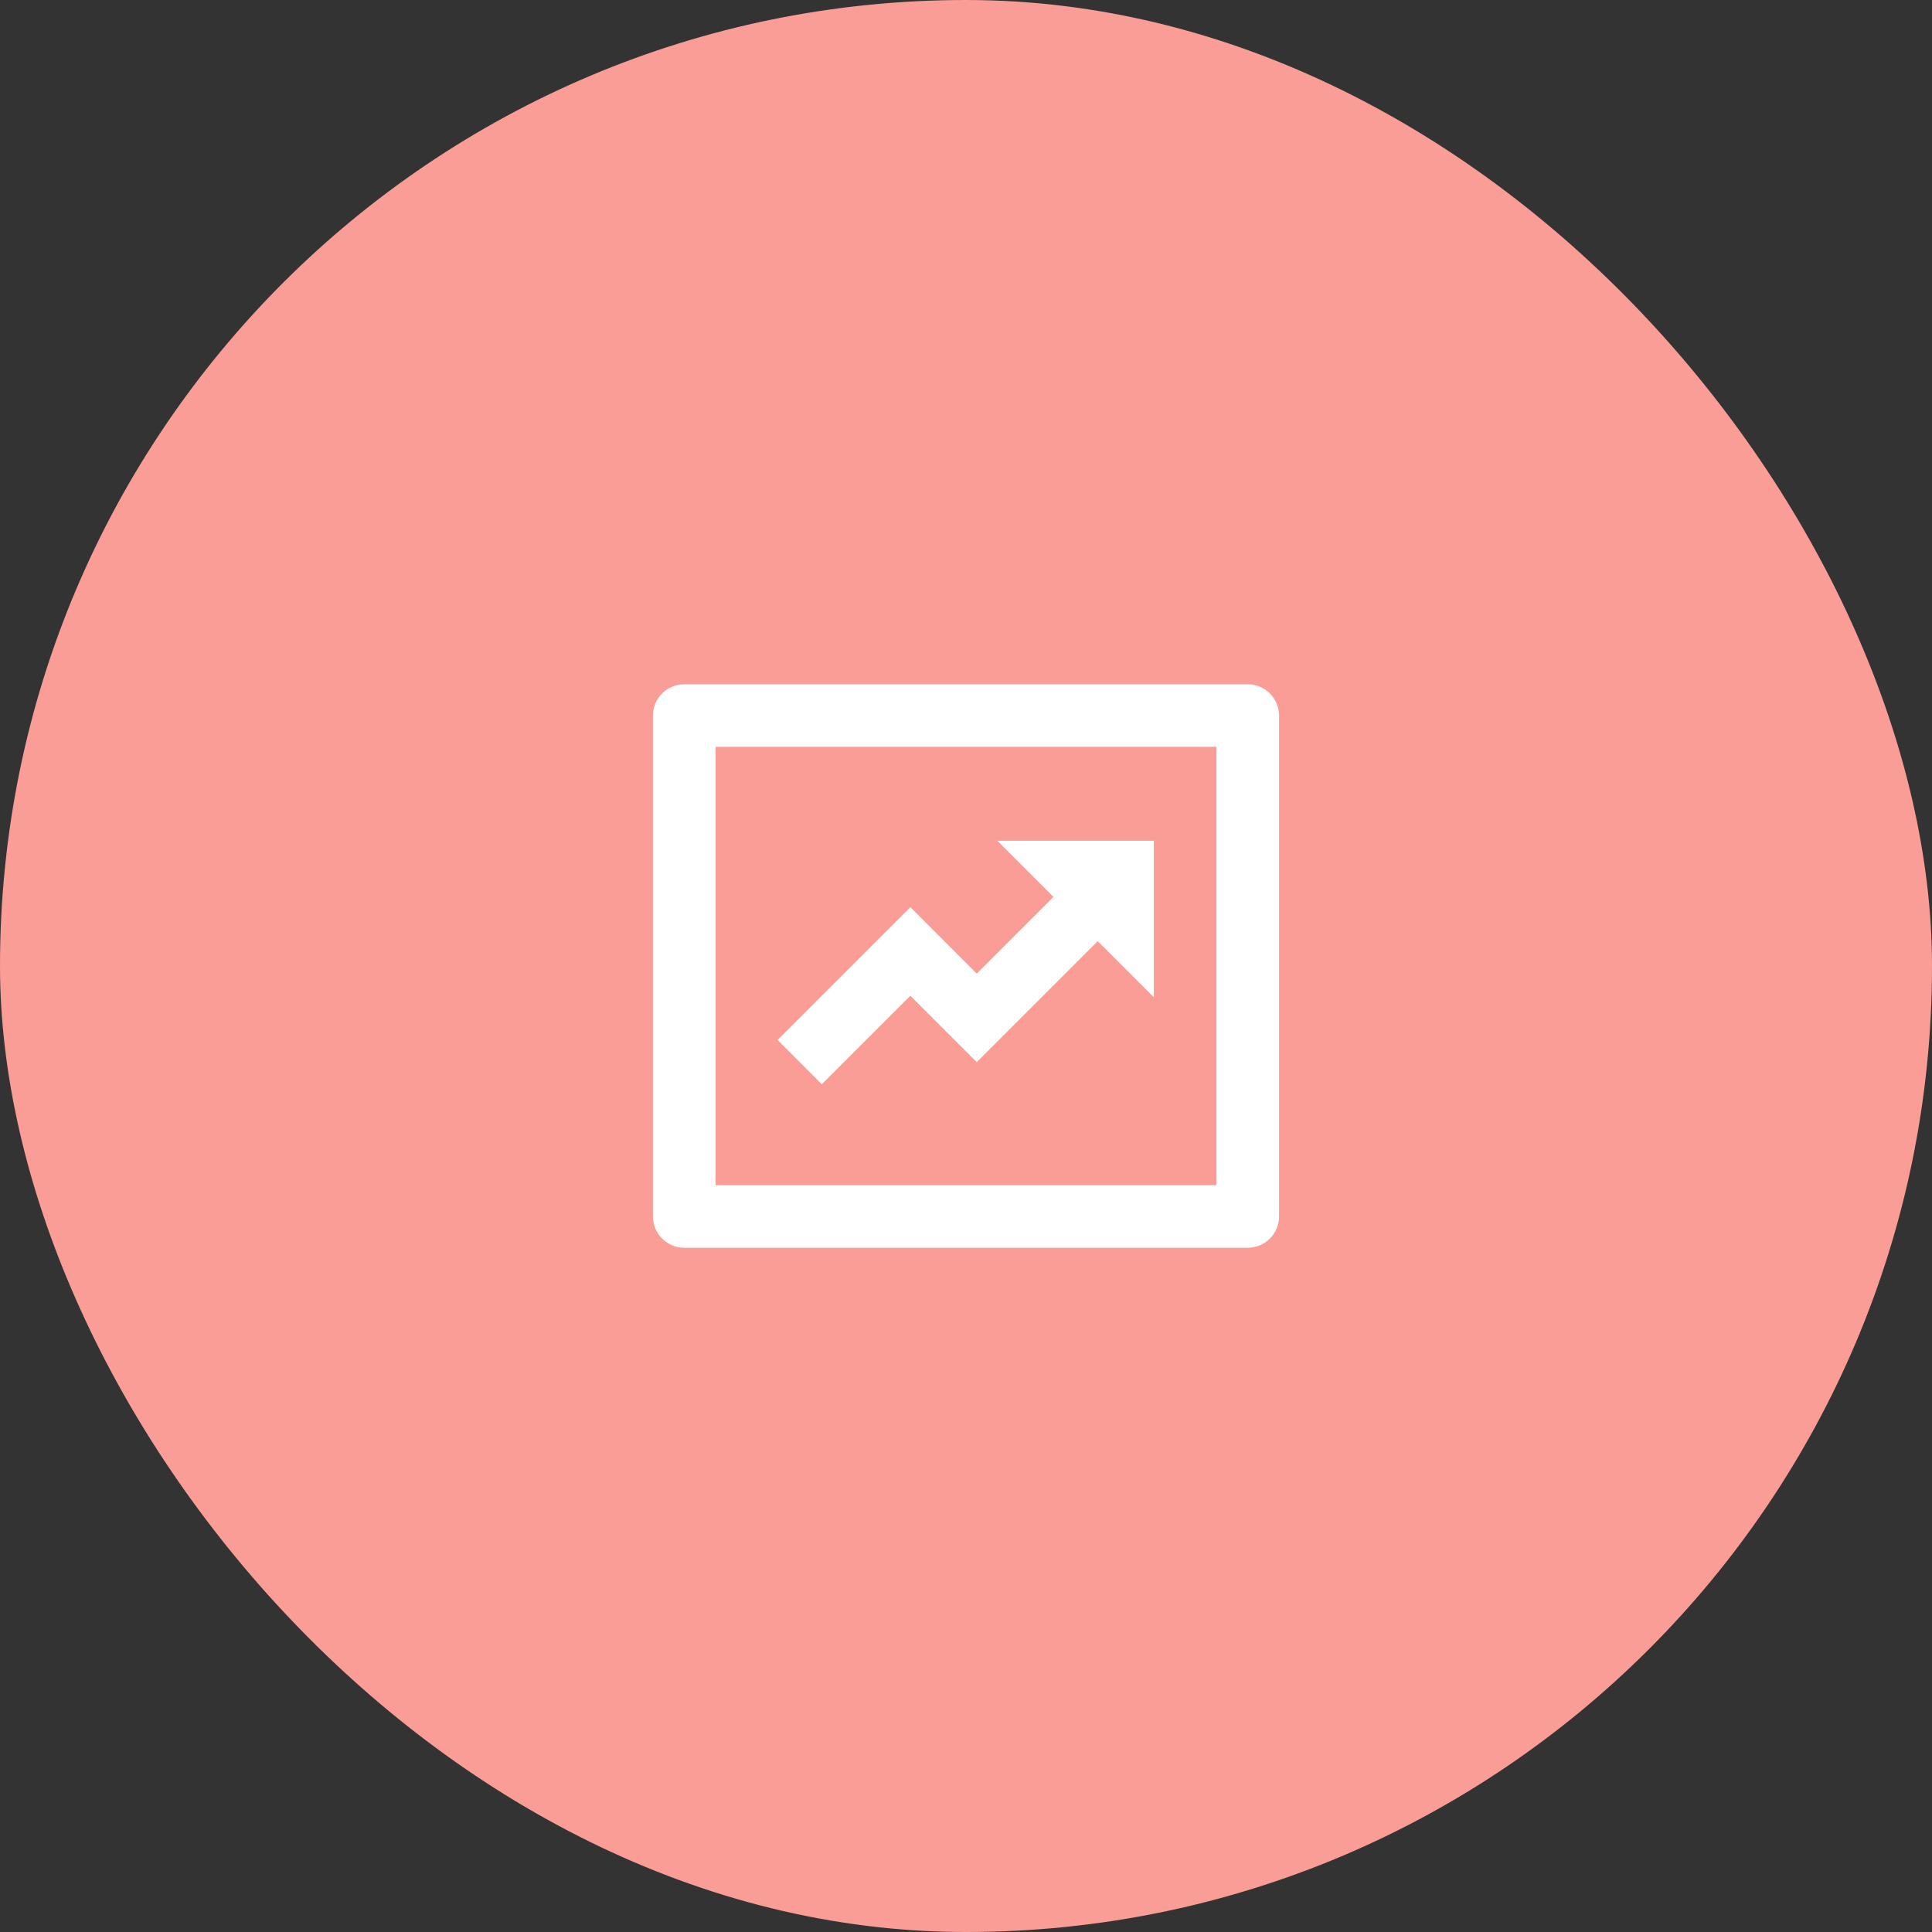 <svg width="72" height="72" viewBox="0 0 72 72" fill="none" xmlns="http://www.w3.org/2000/svg">
<rect x="0" y="0" width="72" height="72" fill="#333333" stroke="none"/>
<rect width="72" height="72" rx="36" fill="#FA9D96"/>
<g clip-path="url(#clip0_0_930)">
<path d="M26.667 27.833V44.167H45.333V27.833H26.667ZM25.5 25.5H46.5C46.809 25.5 47.106 25.623 47.325 25.842C47.544 26.061 47.667 26.357 47.667 26.667V45.333C47.667 45.643 47.544 45.94 47.325 46.158C47.106 46.377 46.809 46.5 46.5 46.5H25.5C25.191 46.5 24.894 46.377 24.675 46.158C24.456 45.94 24.333 45.643 24.333 45.333V26.667C24.333 26.357 24.456 26.061 24.675 25.842C24.894 25.623 25.191 25.5 25.5 25.5ZM39.258 33.425L37.167 31.333H43V37.167L40.908 35.075L36.4 39.583L33.926 37.108L30.625 40.408L28.976 38.758L33.926 33.808L36.4 36.283L39.258 33.425Z" fill="white"/>
</g>
<defs>
<clipPath id="clip0_0_930">
<rect width="28" height="28" fill="white" transform="translate(22 22)"/>
</clipPath>
</defs>
</svg>
